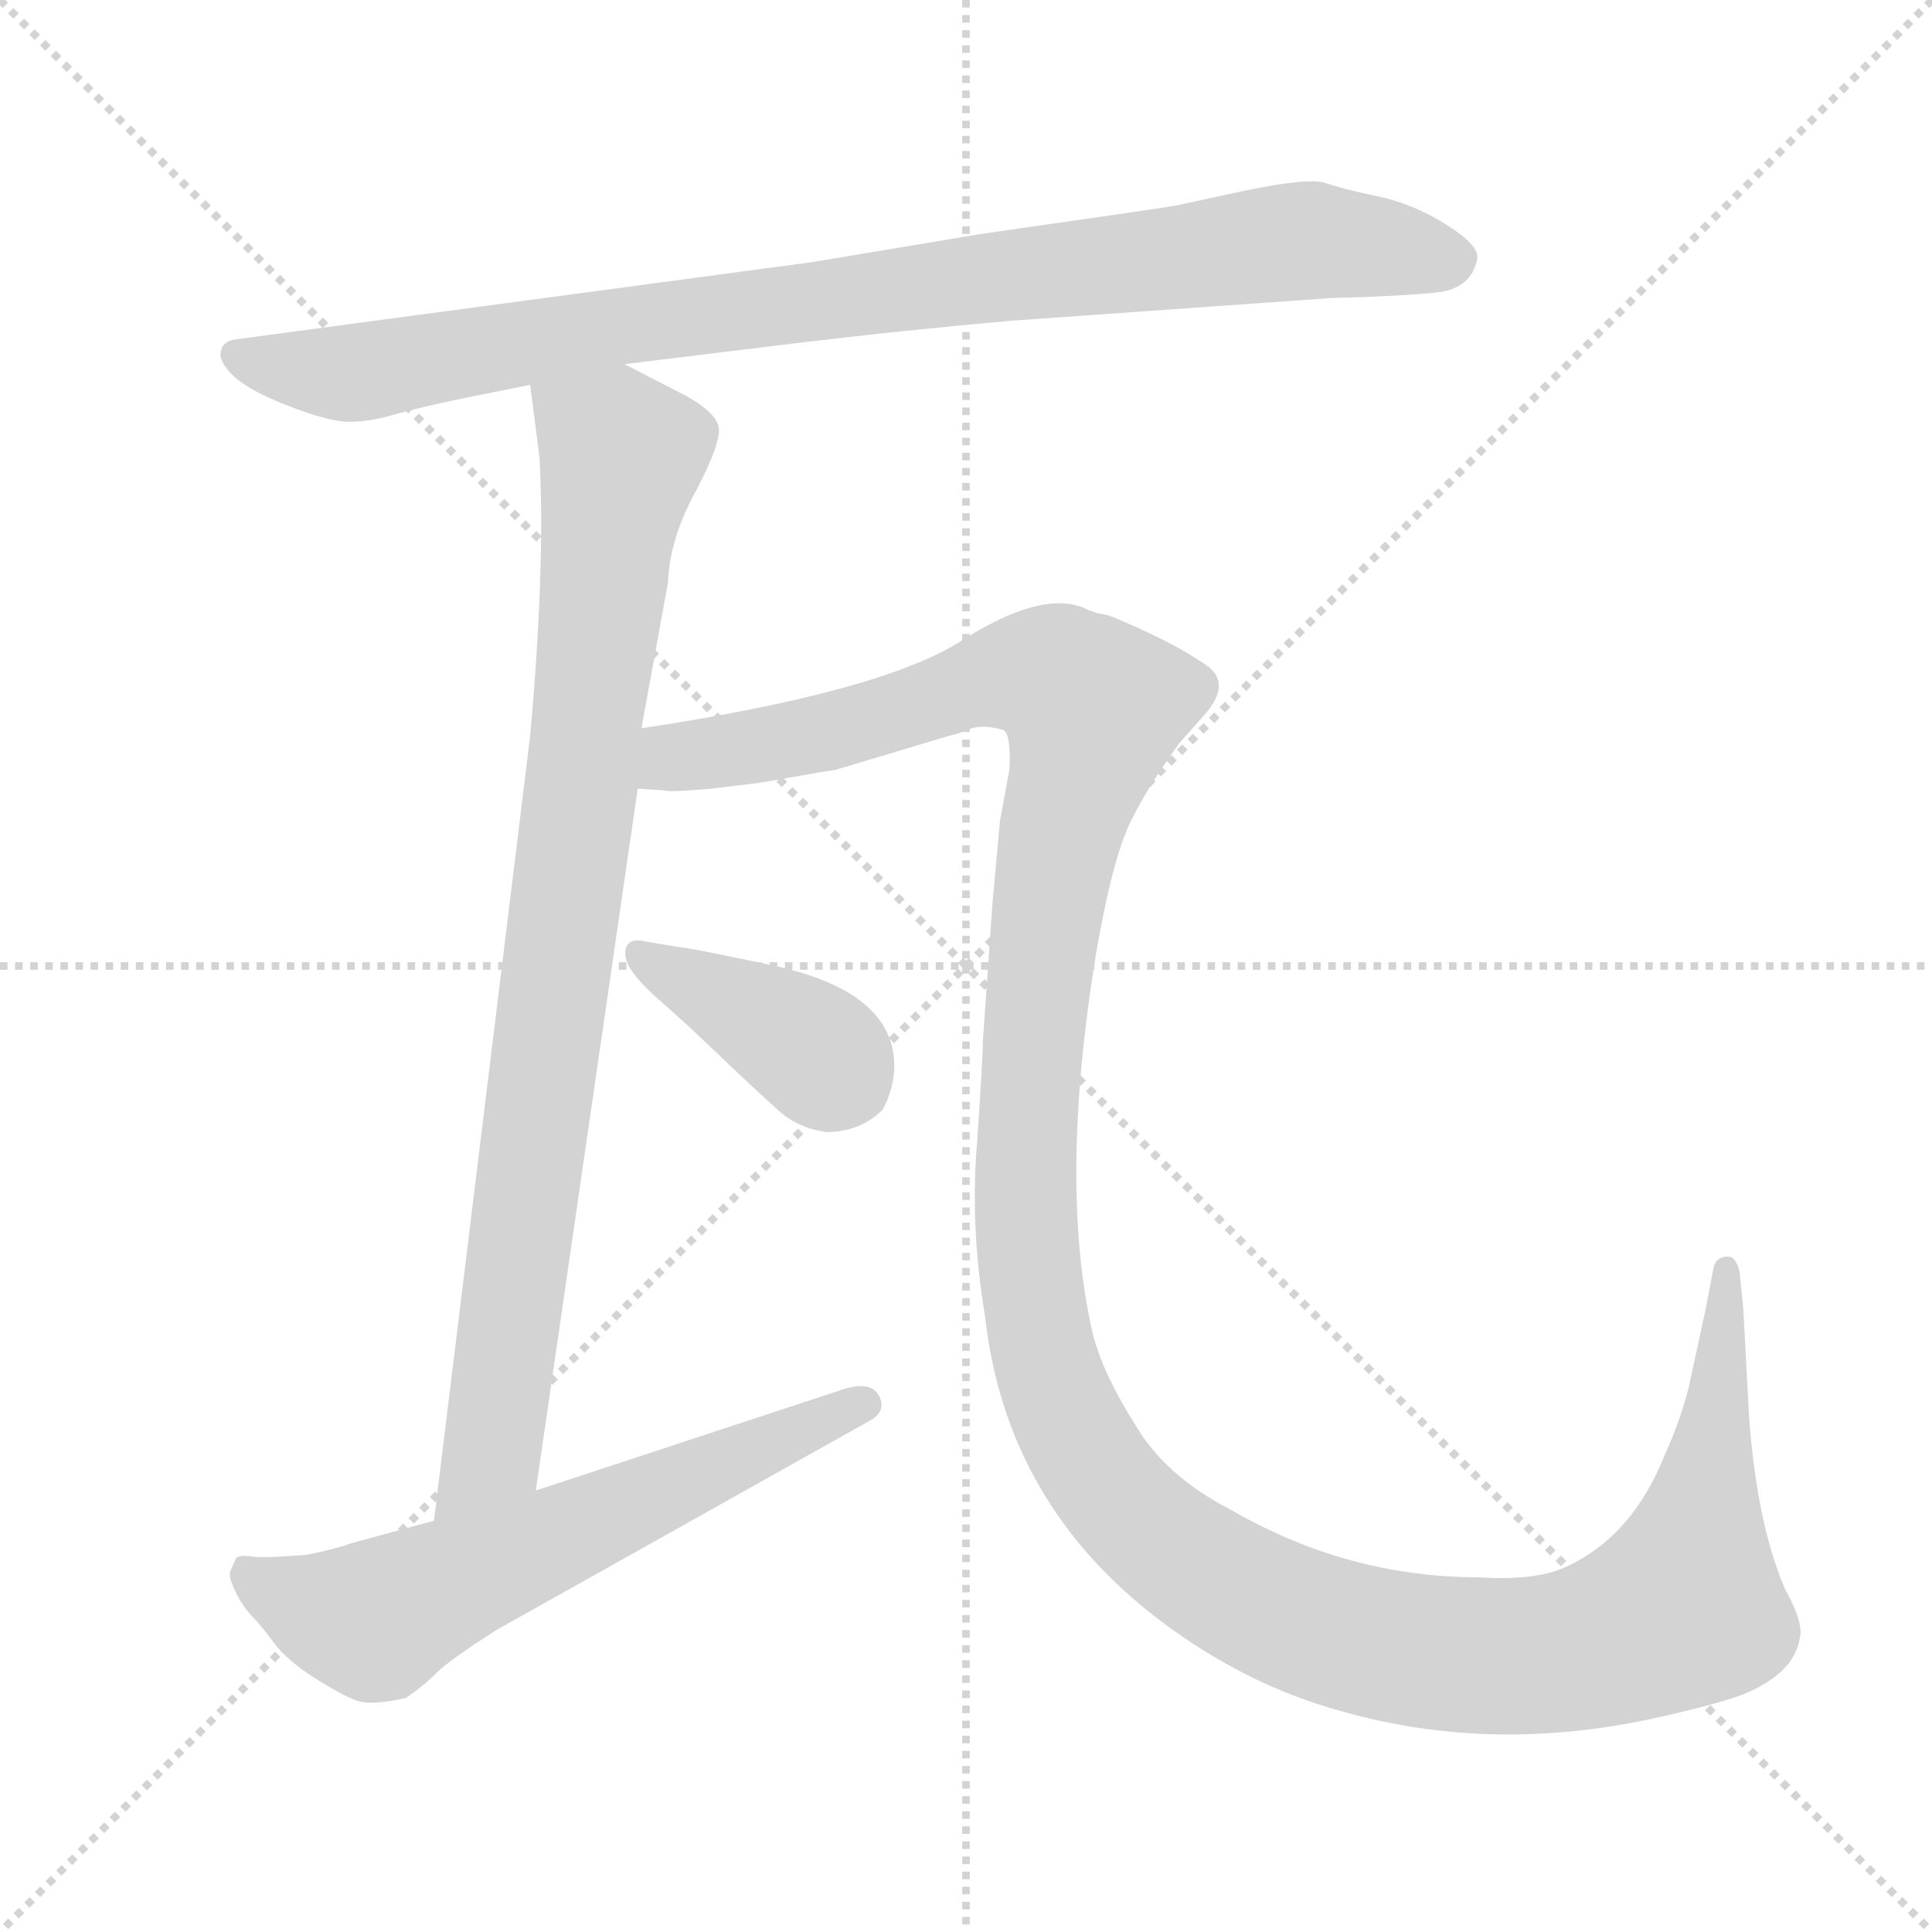 <svg xmlns="http://www.w3.org/2000/svg" version="1.1" viewBox="0 0 1024 1024">
  <g stroke="lightgray" stroke-dasharray="1,1" stroke-width="1" transform="scale(4, 4)">
    <line x1="0" y1="0" x2="256" y2="256" />
    <line x1="256" y1="0" x2="0" y2="256" />
    <line x1="128" y1="0" x2="128" y2="256" />
    <line x1="0" y1="128" x2="256" y2="128" />
  </g>
  <g transform="scale(1.0, -1.0) translate(0.0, -806.00)">
    <style type="text/css">
      
        @keyframes keyframes0 {
          from {
            stroke: blue;
            stroke-dashoffset: 905;
            stroke-width: 128;
          }
          75% {
            animation-timing-function: step-end;
            stroke: blue;
            stroke-dashoffset: 0;
            stroke-width: 128;
          }
          to {
            stroke: black;
            stroke-width: 1024;
          }
        }
        #make-me-a-hanzi-animation-0 {
          animation: keyframes0 0.986s both;
          animation-delay: 0s;
          animation-timing-function: linear;
        }
      
        @keyframes keyframes1 {
          from {
            stroke: blue;
            stroke-dashoffset: 878;
            stroke-width: 128;
          }
          74% {
            animation-timing-function: step-end;
            stroke: blue;
            stroke-dashoffset: 0;
            stroke-width: 128;
          }
          to {
            stroke: black;
            stroke-width: 1024;
          }
        }
        #make-me-a-hanzi-animation-1 {
          animation: keyframes1 0.965s both;
          animation-delay: 0.986s;
          animation-timing-function: linear;
        }
      
        @keyframes keyframes2 {
          from {
            stroke: blue;
            stroke-dashoffset: 1448;
            stroke-width: 128;
          }
          82% {
            animation-timing-function: step-end;
            stroke: blue;
            stroke-dashoffset: 0;
            stroke-width: 128;
          }
          to {
            stroke: black;
            stroke-width: 1024;
          }
        }
        #make-me-a-hanzi-animation-2 {
          animation: keyframes2 1.428s both;
          animation-delay: 1.951s;
          animation-timing-function: linear;
        }
      
        @keyframes keyframes3 {
          from {
            stroke: blue;
            stroke-dashoffset: 388;
            stroke-width: 128;
          }
          56% {
            animation-timing-function: step-end;
            stroke: blue;
            stroke-dashoffset: 0;
            stroke-width: 128;
          }
          to {
            stroke: black;
            stroke-width: 1024;
          }
        }
        #make-me-a-hanzi-animation-3 {
          animation: keyframes3 0.566s both;
          animation-delay: 3.379s;
          animation-timing-function: linear;
        }
      
        @keyframes keyframes4 {
          from {
            stroke: blue;
            stroke-dashoffset: 614;
            stroke-width: 128;
          }
          67% {
            animation-timing-function: step-end;
            stroke: blue;
            stroke-dashoffset: 0;
            stroke-width: 128;
          }
          to {
            stroke: black;
            stroke-width: 1024;
          }
        }
        #make-me-a-hanzi-animation-4 {
          animation: keyframes4 0.75s both;
          animation-delay: 3.945s;
          animation-timing-function: linear;
        }
      
    </style>
    
      <path d="M 331 613 L 421 624 Q 479 631 536 636 L 705 648 Q 743 649 761.5 651 Q 780 653 783 669 Q 784 676 766.5 687 Q 749 698 730 702 Q 711 706 702.5 709 Q 694 712 660 705 L 623 697 Q 611 695 520 682 L 430 667 L 124 626 Q 118 625 117 619.5 Q 116 614 124 606.5 Q 132 599 152.5 591 Q 173 583 183.5 582.5 Q 194 582 208 586 Q 222 590 246 595 L 281 602 L 331 613 Z" fill="lightgray" />
    
      <path d="M 340 420 L 354 497 Q 355 521 369 546 Q 382 571 381 579 Q 380 587 364 596 L 331 613 C 304 627 277 632 281 602 L 286 563 Q 289 505 281 416 L 230 0 C 226 -30 280 -14 284 16 L 338 388 L 340 420 Z" fill="lightgray" />
    
      <path d="M 521 255 Q 521 247 518 202 Q 514 157 522 109 Q 533 9 615 -53 Q 660 -87 711 -101 Q 792 -124 880 -104 Q 911 -97 924 -92 Q 951 -81 954 -62 Q 956 -54 946 -36 Q 931 -1 927 56 L 924 112 L 922 132 Q 920 140 916 140 Q 909 140 908 133 L 904 112 L 896 75 Q 892 56 882 34 Q 865 -8 831 -24 Q 815 -32 784 -30 Q 714 -30 652 6 Q 617 24 601 52 Q 584 79 579 100 Q 561 179 581 301 Q 590 353 600 372 Q 609 390 625 412 L 640 429 Q 652 444 640 453 Q 627 462 610 470 Q 593 478 587 480 Q 580 481 574 484 Q 551 493 509 466 Q 466 439 340 420 C 310 415 308 388 338 388 L 353 387 Q 354 386 377 388 L 402 391 Q 436 397 443 398 L 503 416 Q 508 417 515 420 Q 522 422 532 419 Q 536 416 535 398 L 530 371 L 526 327 L 521 255 Z" fill="lightgray" />
    
      <path d="M 342 307 Q 334 309 332 304 Q 330 299 334.5 292 Q 339 285 350.5 275 Q 362 265 373.5 254 Q 385 243 393.5 235 Q 402 227 412.5 217.5 Q 423 208 438 206 Q 456 206 468 218 Q 474 230 474 241 Q 474 280 411 294 Q 364 304 360 304 L 342 307 Z" fill="lightgray" />
    
      <path d="M 230 0 L 186 -12 Q 178 -15 163 -18 Q 140 -20 133.5 -19 Q 127 -18 125 -20 L 122 -27 Q 121 -30 125 -38 Q 129 -46 133.5 -50.5 Q 138 -55 145 -64.5 Q 152 -74 167 -83.5 Q 182 -93 189.5 -95.5 Q 197 -98 215 -94 Q 224 -88 231 -81 Q 238 -74 263 -58 L 461 53 Q 470 58 466 66 Q 462 74 448 70 L 284 16 L 230 0 Z" fill="lightgray" />
    
    
      <clipPath id="make-me-a-hanzi-clip-0">
        <path d="M 331 613 L 421 624 Q 479 631 536 636 L 705 648 Q 743 649 761.5 651 Q 780 653 783 669 Q 784 676 766.5 687 Q 749 698 730 702 Q 711 706 702.5 709 Q 694 712 660 705 L 623 697 Q 611 695 520 682 L 430 667 L 124 626 Q 118 625 117 619.5 Q 116 614 124 606.5 Q 132 599 152.5 591 Q 173 583 183.5 582.5 Q 194 582 208 586 Q 222 590 246 595 L 281 602 L 331 613 Z" />
      </clipPath>
      <path clip-path="url(#make-me-a-hanzi-clip-0)" d="M 127 616 L 188 608 L 318 632 L 690 679 L 770 668" fill="none" id="make-me-a-hanzi-animation-0" stroke-dasharray="777 1554" stroke-linecap="round" />
    
      <clipPath id="make-me-a-hanzi-clip-1">
        <path d="M 340 420 L 354 497 Q 355 521 369 546 Q 382 571 381 579 Q 380 587 364 596 L 331 613 C 304 627 277 632 281 602 L 286 563 Q 289 505 281 416 L 230 0 C 226 -30 280 -14 284 16 L 338 388 L 340 420 Z" />
      </clipPath>
      <path clip-path="url(#make-me-a-hanzi-clip-1)" d="M 289 596 L 329 565 L 262 43 L 235 7" fill="none" id="make-me-a-hanzi-animation-1" stroke-dasharray="750 1500" stroke-linecap="round" />
    
      <clipPath id="make-me-a-hanzi-clip-2">
        <path d="M 521 255 Q 521 247 518 202 Q 514 157 522 109 Q 533 9 615 -53 Q 660 -87 711 -101 Q 792 -124 880 -104 Q 911 -97 924 -92 Q 951 -81 954 -62 Q 956 -54 946 -36 Q 931 -1 927 56 L 924 112 L 922 132 Q 920 140 916 140 Q 909 140 908 133 L 904 112 L 896 75 Q 892 56 882 34 Q 865 -8 831 -24 Q 815 -32 784 -30 Q 714 -30 652 6 Q 617 24 601 52 Q 584 79 579 100 Q 561 179 581 301 Q 590 353 600 372 Q 609 390 625 412 L 640 429 Q 652 444 640 453 Q 627 462 610 470 Q 593 478 587 480 Q 580 481 574 484 Q 551 493 509 466 Q 466 439 340 420 C 310 415 308 388 338 388 L 353 387 Q 354 386 377 388 L 402 391 Q 436 397 443 398 L 503 416 Q 508 417 515 420 Q 522 422 532 419 Q 536 416 535 398 L 530 371 L 526 327 L 521 255 Z" />
      </clipPath>
      <path clip-path="url(#make-me-a-hanzi-clip-2)" d="M 346 393 L 358 405 L 445 419 L 532 448 L 561 447 L 580 431 L 558 346 L 547 251 L 543 165 L 550 105 L 561 63 L 597 6 L 678 -49 L 728 -65 L 808 -72 L 849 -65 L 892 -46 L 909 45 L 915 133" fill="none" id="make-me-a-hanzi-animation-2" stroke-dasharray="1320 2640" stroke-linecap="round" />
    
      <clipPath id="make-me-a-hanzi-clip-3">
        <path d="M 342 307 Q 334 309 332 304 Q 330 299 334.5 292 Q 339 285 350.5 275 Q 362 265 373.5 254 Q 385 243 393.5 235 Q 402 227 412.5 217.5 Q 423 208 438 206 Q 456 206 468 218 Q 474 230 474 241 Q 474 280 411 294 Q 364 304 360 304 L 342 307 Z" />
      </clipPath>
      <path clip-path="url(#make-me-a-hanzi-clip-3)" d="M 339 299 L 412 262 L 451 231" fill="none" id="make-me-a-hanzi-animation-3" stroke-dasharray="260 520" stroke-linecap="round" />
    
      <clipPath id="make-me-a-hanzi-clip-4">
        <path d="M 230 0 L 186 -12 Q 178 -15 163 -18 Q 140 -20 133.5 -19 Q 127 -18 125 -20 L 122 -27 Q 121 -30 125 -38 Q 129 -46 133.5 -50.5 Q 138 -55 145 -64.5 Q 152 -74 167 -83.5 Q 182 -93 189.5 -95.5 Q 197 -98 215 -94 Q 224 -88 231 -81 Q 238 -74 263 -58 L 461 53 Q 470 58 466 66 Q 462 74 448 70 L 284 16 L 230 0 Z" />
      </clipPath>
      <path clip-path="url(#make-me-a-hanzi-clip-4)" d="M 130 -26 L 172 -48 L 199 -53 L 458 62" fill="none" id="make-me-a-hanzi-animation-4" stroke-dasharray="486 972" stroke-linecap="round" />
    
  </g>
</svg>